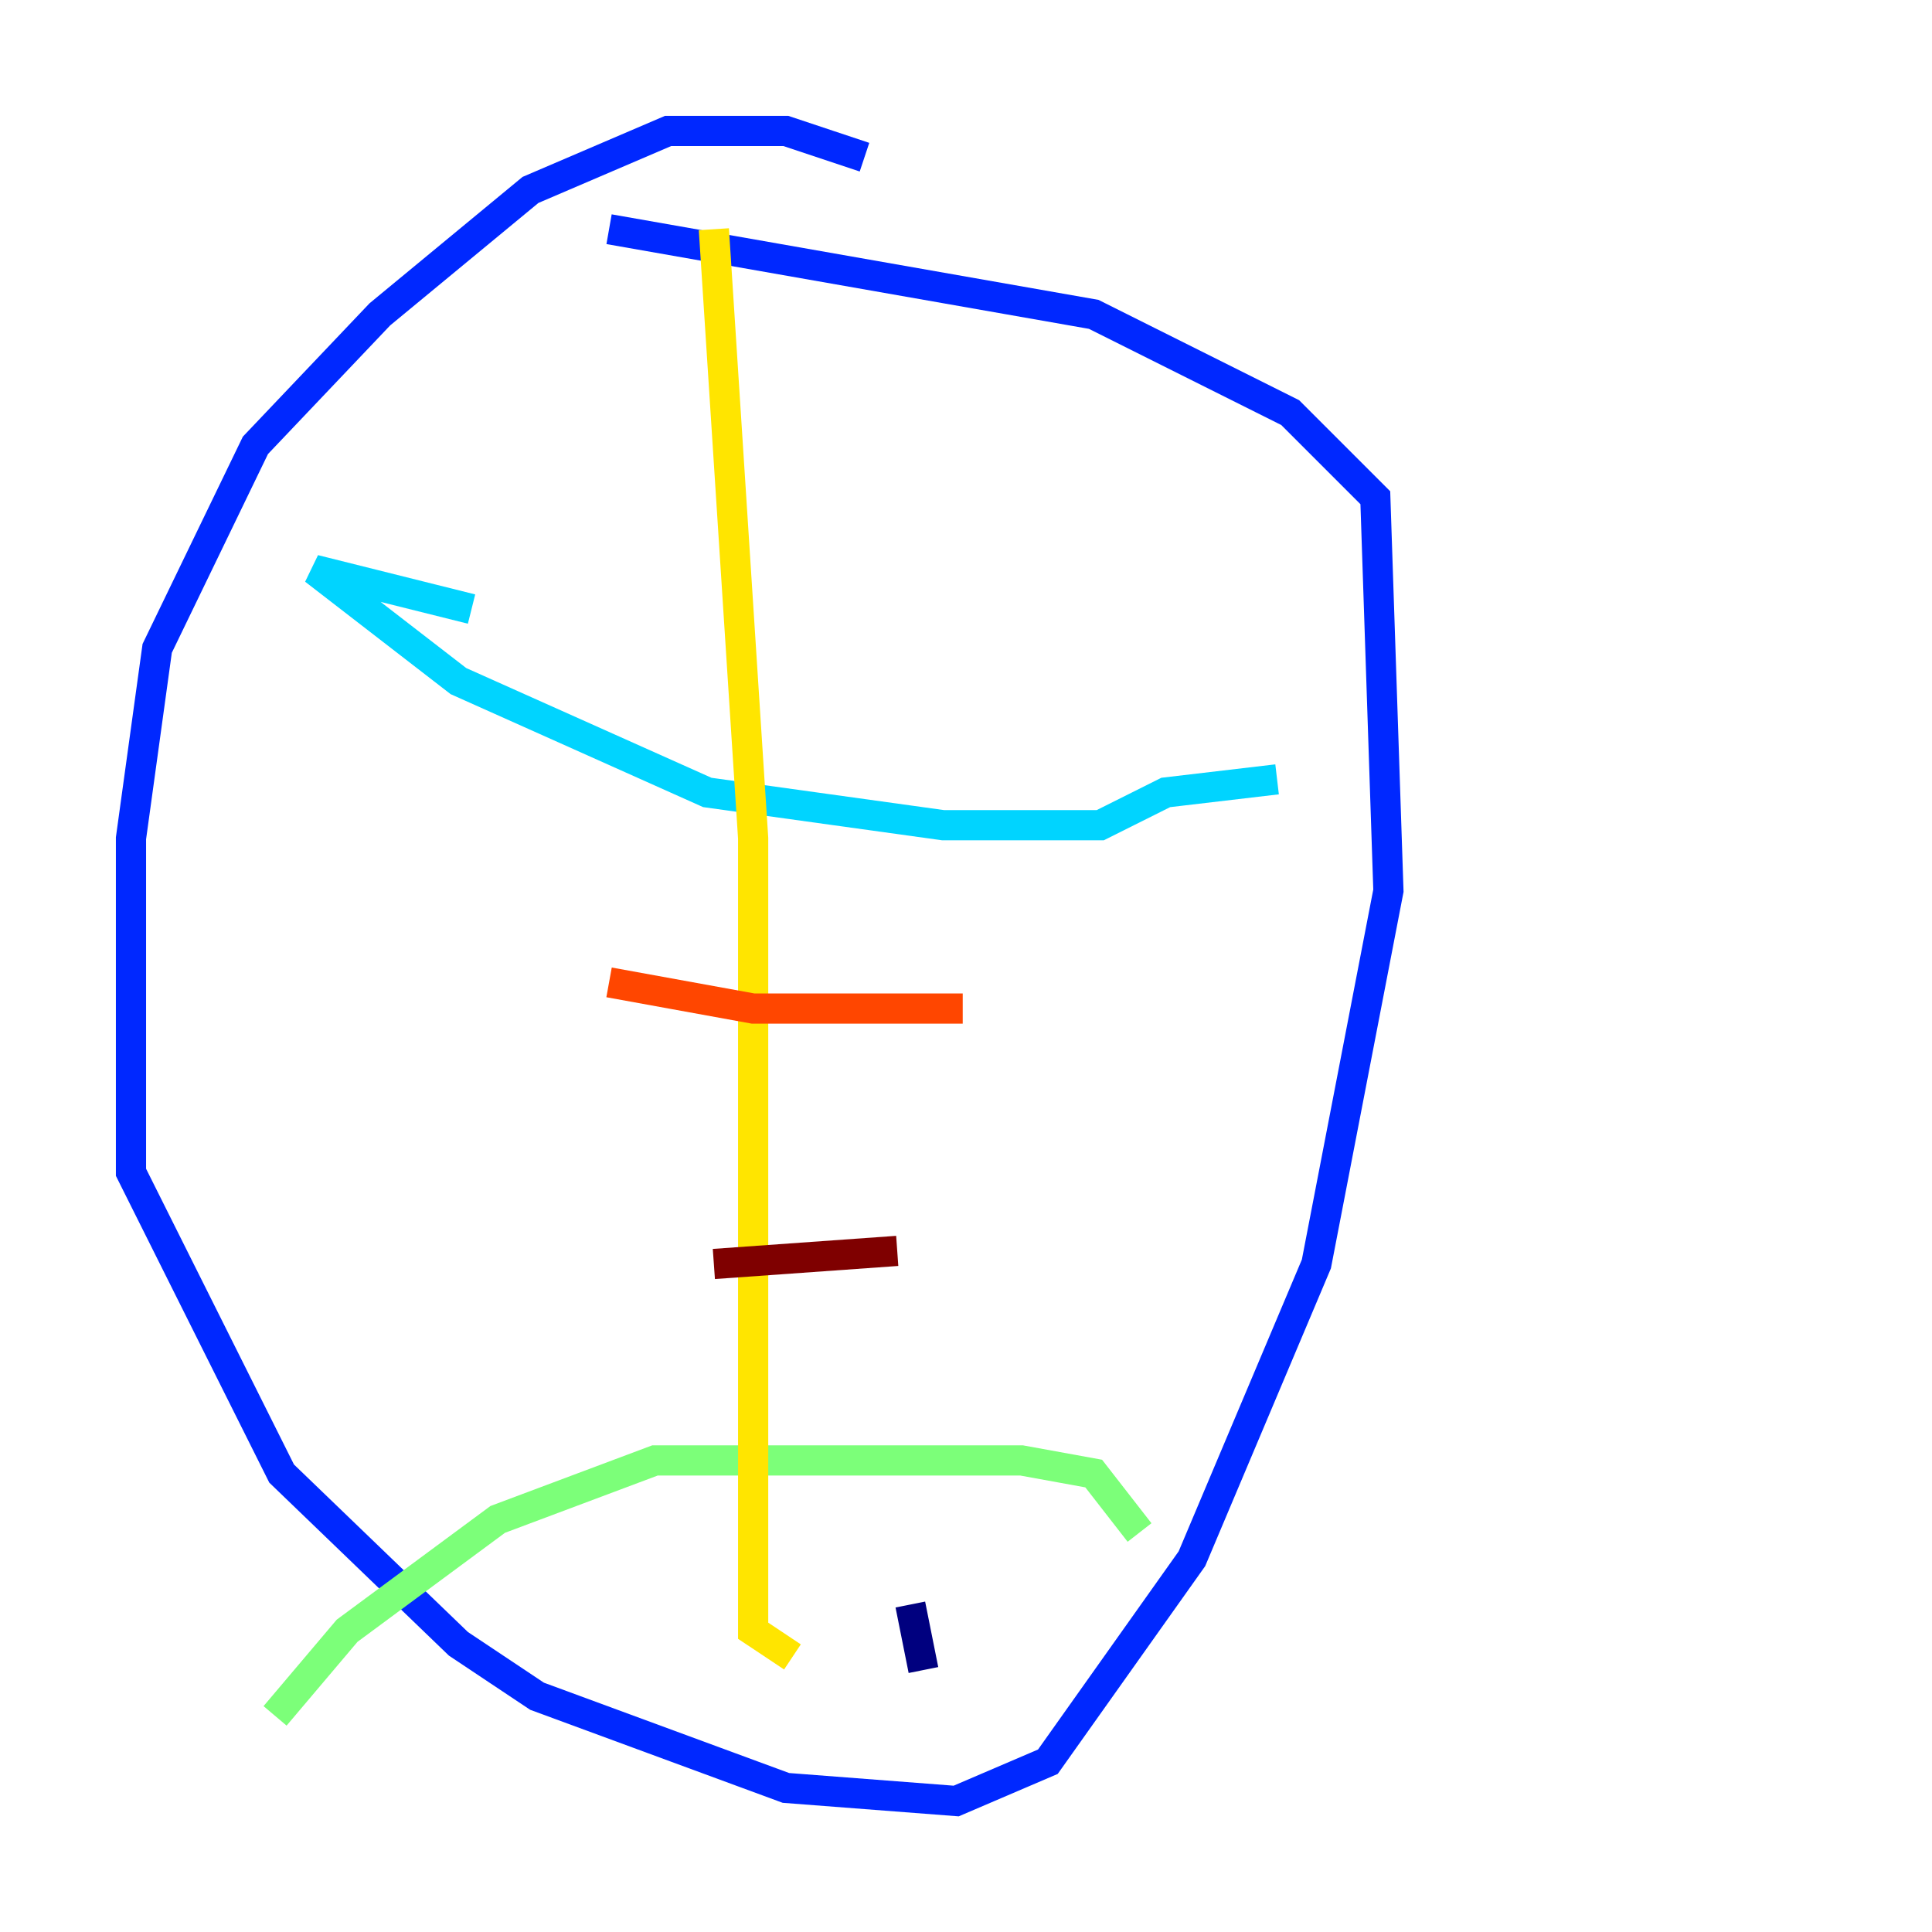 <?xml version="1.0" encoding="utf-8" ?>
<svg baseProfile="tiny" height="128" version="1.2" viewBox="0,0,128,128" width="128" xmlns="http://www.w3.org/2000/svg" xmlns:ev="http://www.w3.org/2001/xml-events" xmlns:xlink="http://www.w3.org/1999/xlink"><defs /><polyline fill="none" points="61.18,110.644 60.312,106.305" stroke="#00007f" stroke-width="2" /><polyline fill="none" points="57.275,10.414 52.068,8.678 44.258,8.678 35.146,12.583 25.166,20.827 16.922,29.505 10.414,42.956 8.678,55.539 8.678,77.668 18.658,97.627 30.373,108.909 35.58,112.38 52.068,118.454 63.349,119.322 69.424,116.719 78.969,103.268 87.214,83.742 91.986,59.01 91.119,32.976 85.478,27.336 72.461,20.827 40.352,15.186" stroke="#0028ff" stroke-width="2" /><polyline fill="none" points="31.241,40.352 20.827,37.749 30.373,45.125 46.861,52.502 62.481,54.671 72.895,54.671 77.234,52.502 84.61,51.634" stroke="#00d4ff" stroke-width="2" /><polyline fill="none" points="18.224,113.681 22.997,108.041 32.976,100.664 43.39,96.759 67.688,96.759 72.461,97.627 75.498,101.532" stroke="#7cff79" stroke-width="2" /><polyline fill="none" points="47.295,15.186 49.898,55.539 49.898,108.041 52.502,109.776" stroke="#ffe500" stroke-width="2" /><polyline fill="none" points="40.352,65.085 49.898,66.82 63.783,66.82" stroke="#ff4600" stroke-width="2" /><polyline fill="none" points="47.295,83.742 59.444,82.875" stroke="#7f0000" stroke-width="2" /></svg>